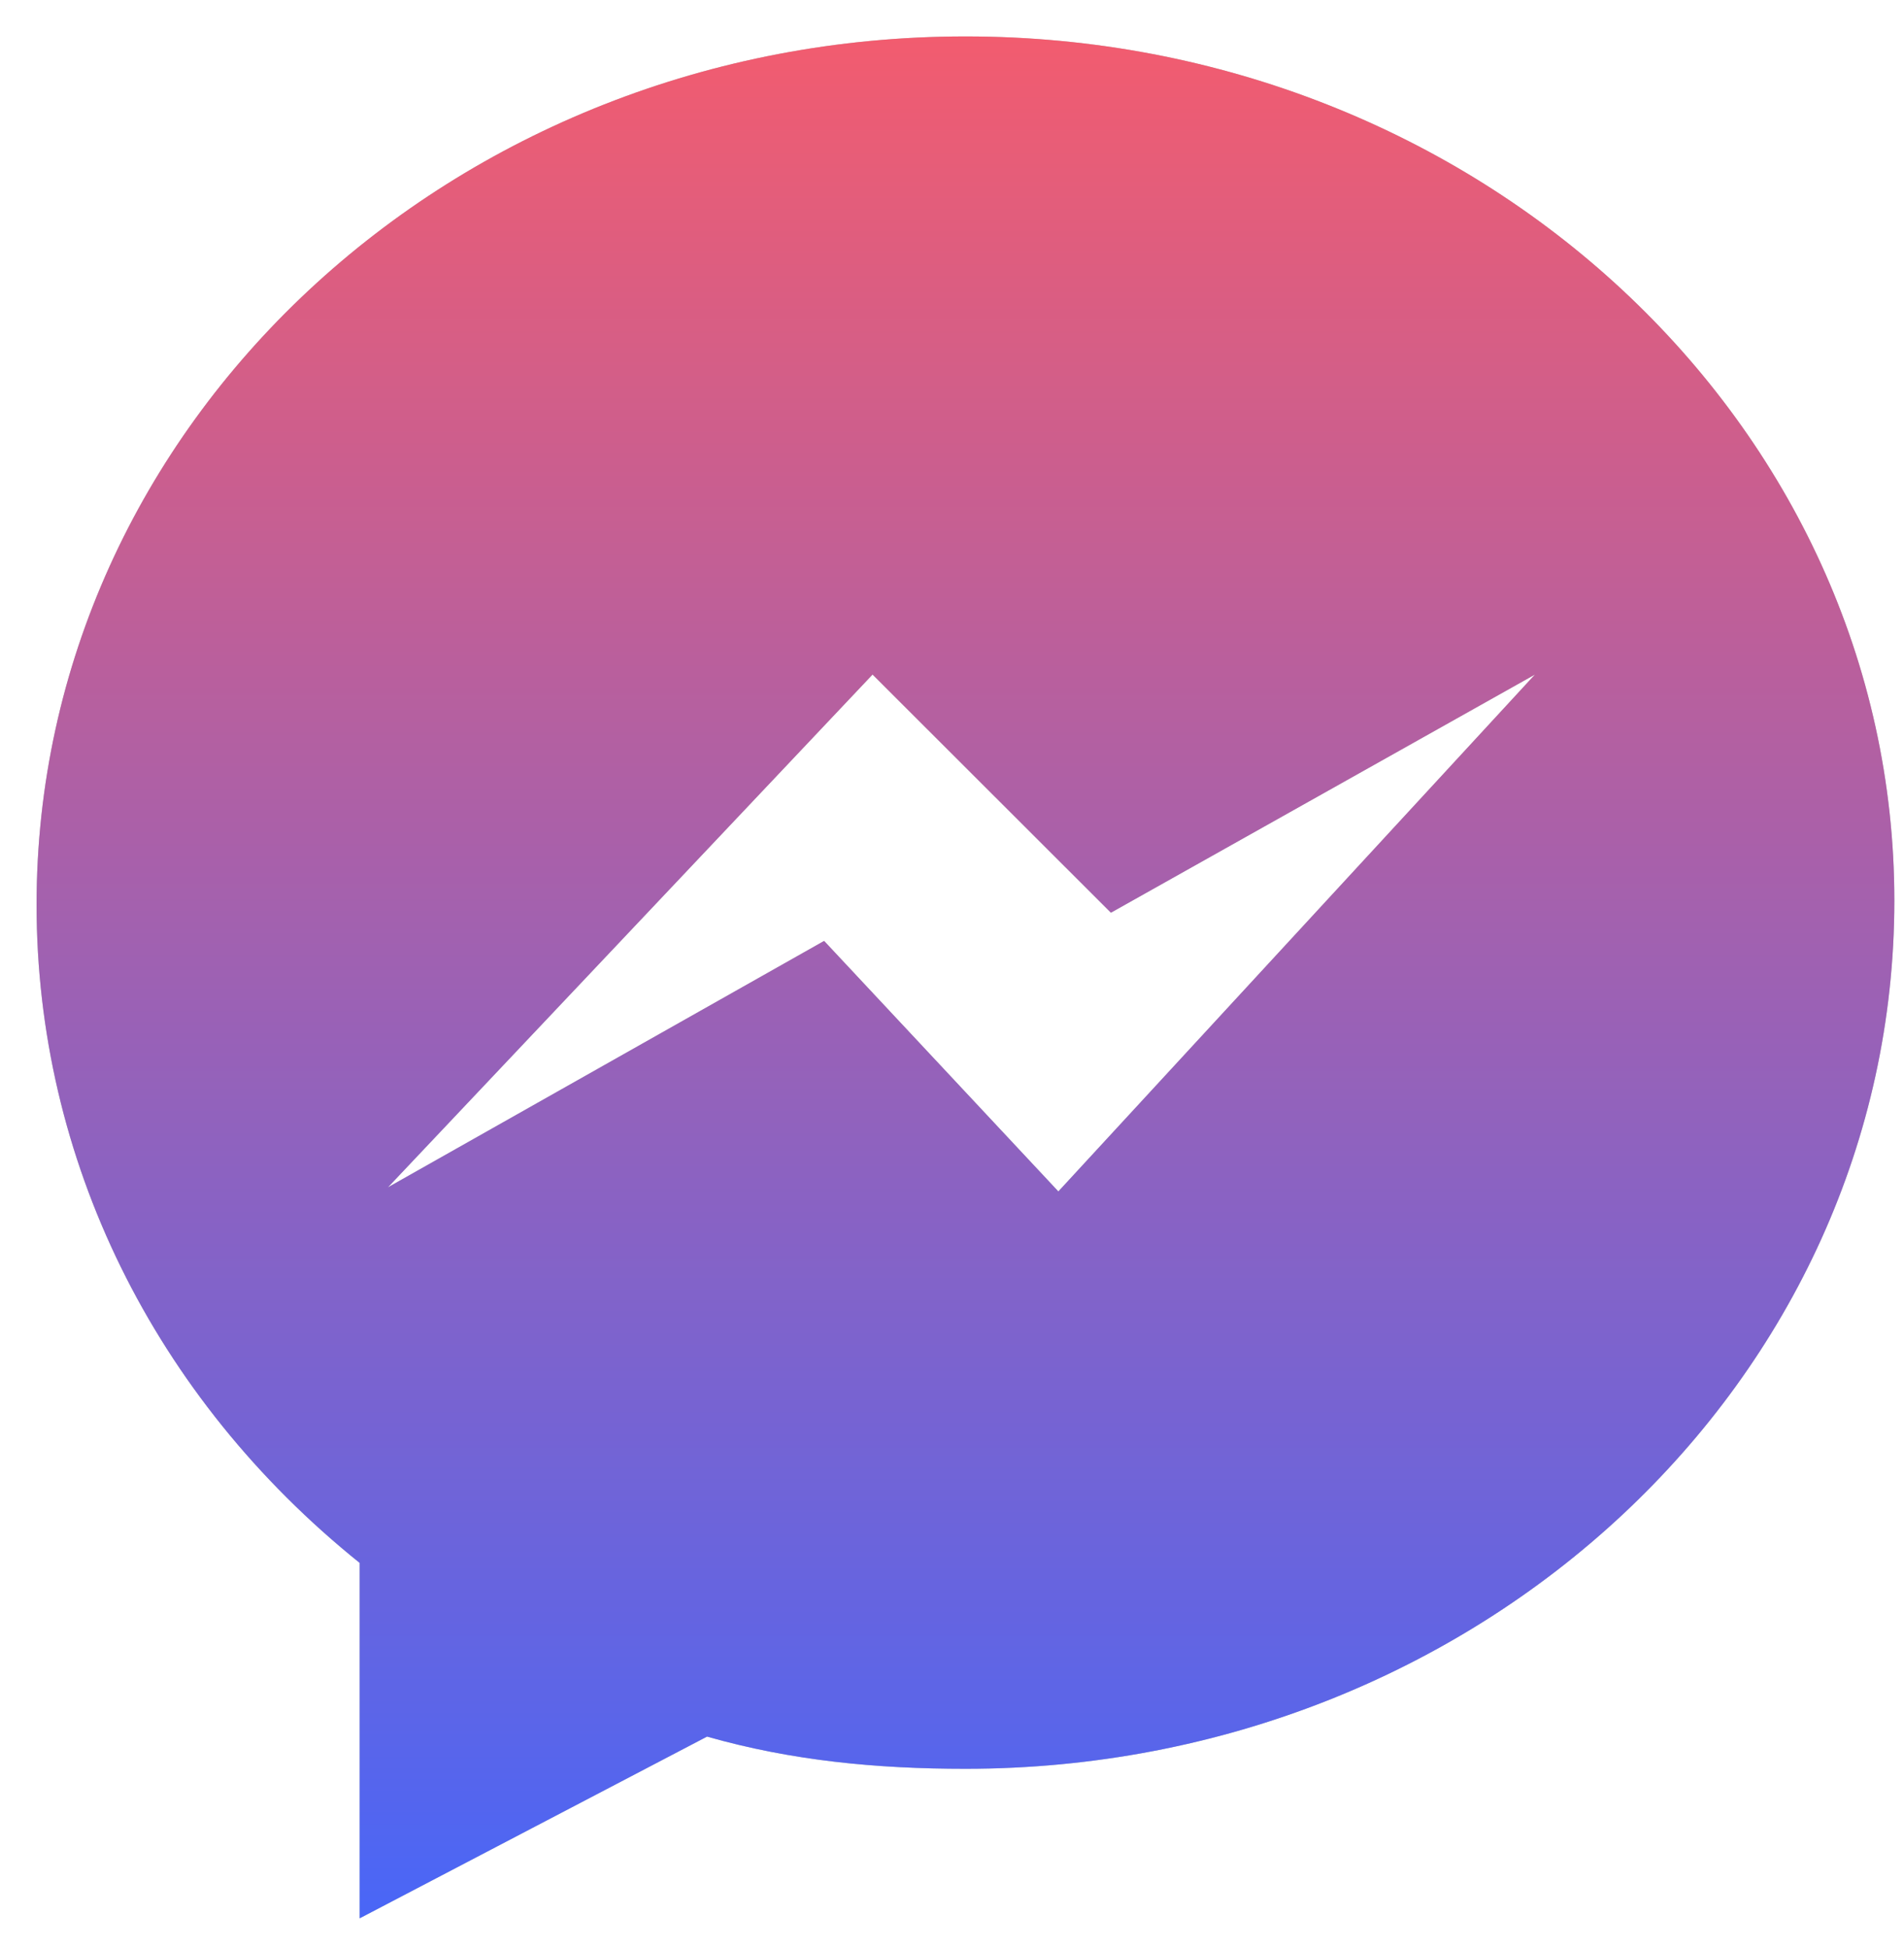 <svg width="43" height="44" viewBox="0 0 43 44" fill="none" xmlns="http://www.w3.org/2000/svg">
<path d="M21.804 0.823C10.221 0.823 0.826 9.58 0.826 20.433C0.826 26.18 3.47 31.559 8.123 35.3V43.327L15.968 39.223C17.881 39.768 19.798 39.95 21.804 39.95C33.387 39.95 42.782 31.196 42.782 20.34C42.782 9.58 33.387 0.823 21.804 0.823ZM23.902 26.91L18.612 21.252L8.761 26.817L19.706 15.235L25.089 20.614L34.666 15.235L23.902 26.91Z" fill="#B8C0BC"/>
<path d="M21.804 0.823C10.221 0.823 0.826 9.58 0.826 20.433C0.826 26.18 3.47 31.559 8.123 35.3V43.327L15.968 39.223C17.881 39.768 19.798 39.95 21.804 39.95C33.387 39.95 42.782 31.196 42.782 20.34C42.782 9.58 33.387 0.823 21.804 0.823ZM23.902 26.91L18.612 21.252L8.761 26.817L19.706 15.235L25.089 20.614L34.666 15.235L23.902 26.91Z" fill="url(#paint0_linear_1670_8252)"/>
<defs>
<linearGradient id="paint0_linear_1670_8252" x1="21.804" y1="0.823" x2="21.804" y2="43.327" gradientUnits="userSpaceOnUse">
<stop stop-color="#F25C6F"/>
<stop offset="1" stop-color="#4966F7"/>
</linearGradient>
</defs>
</svg>
